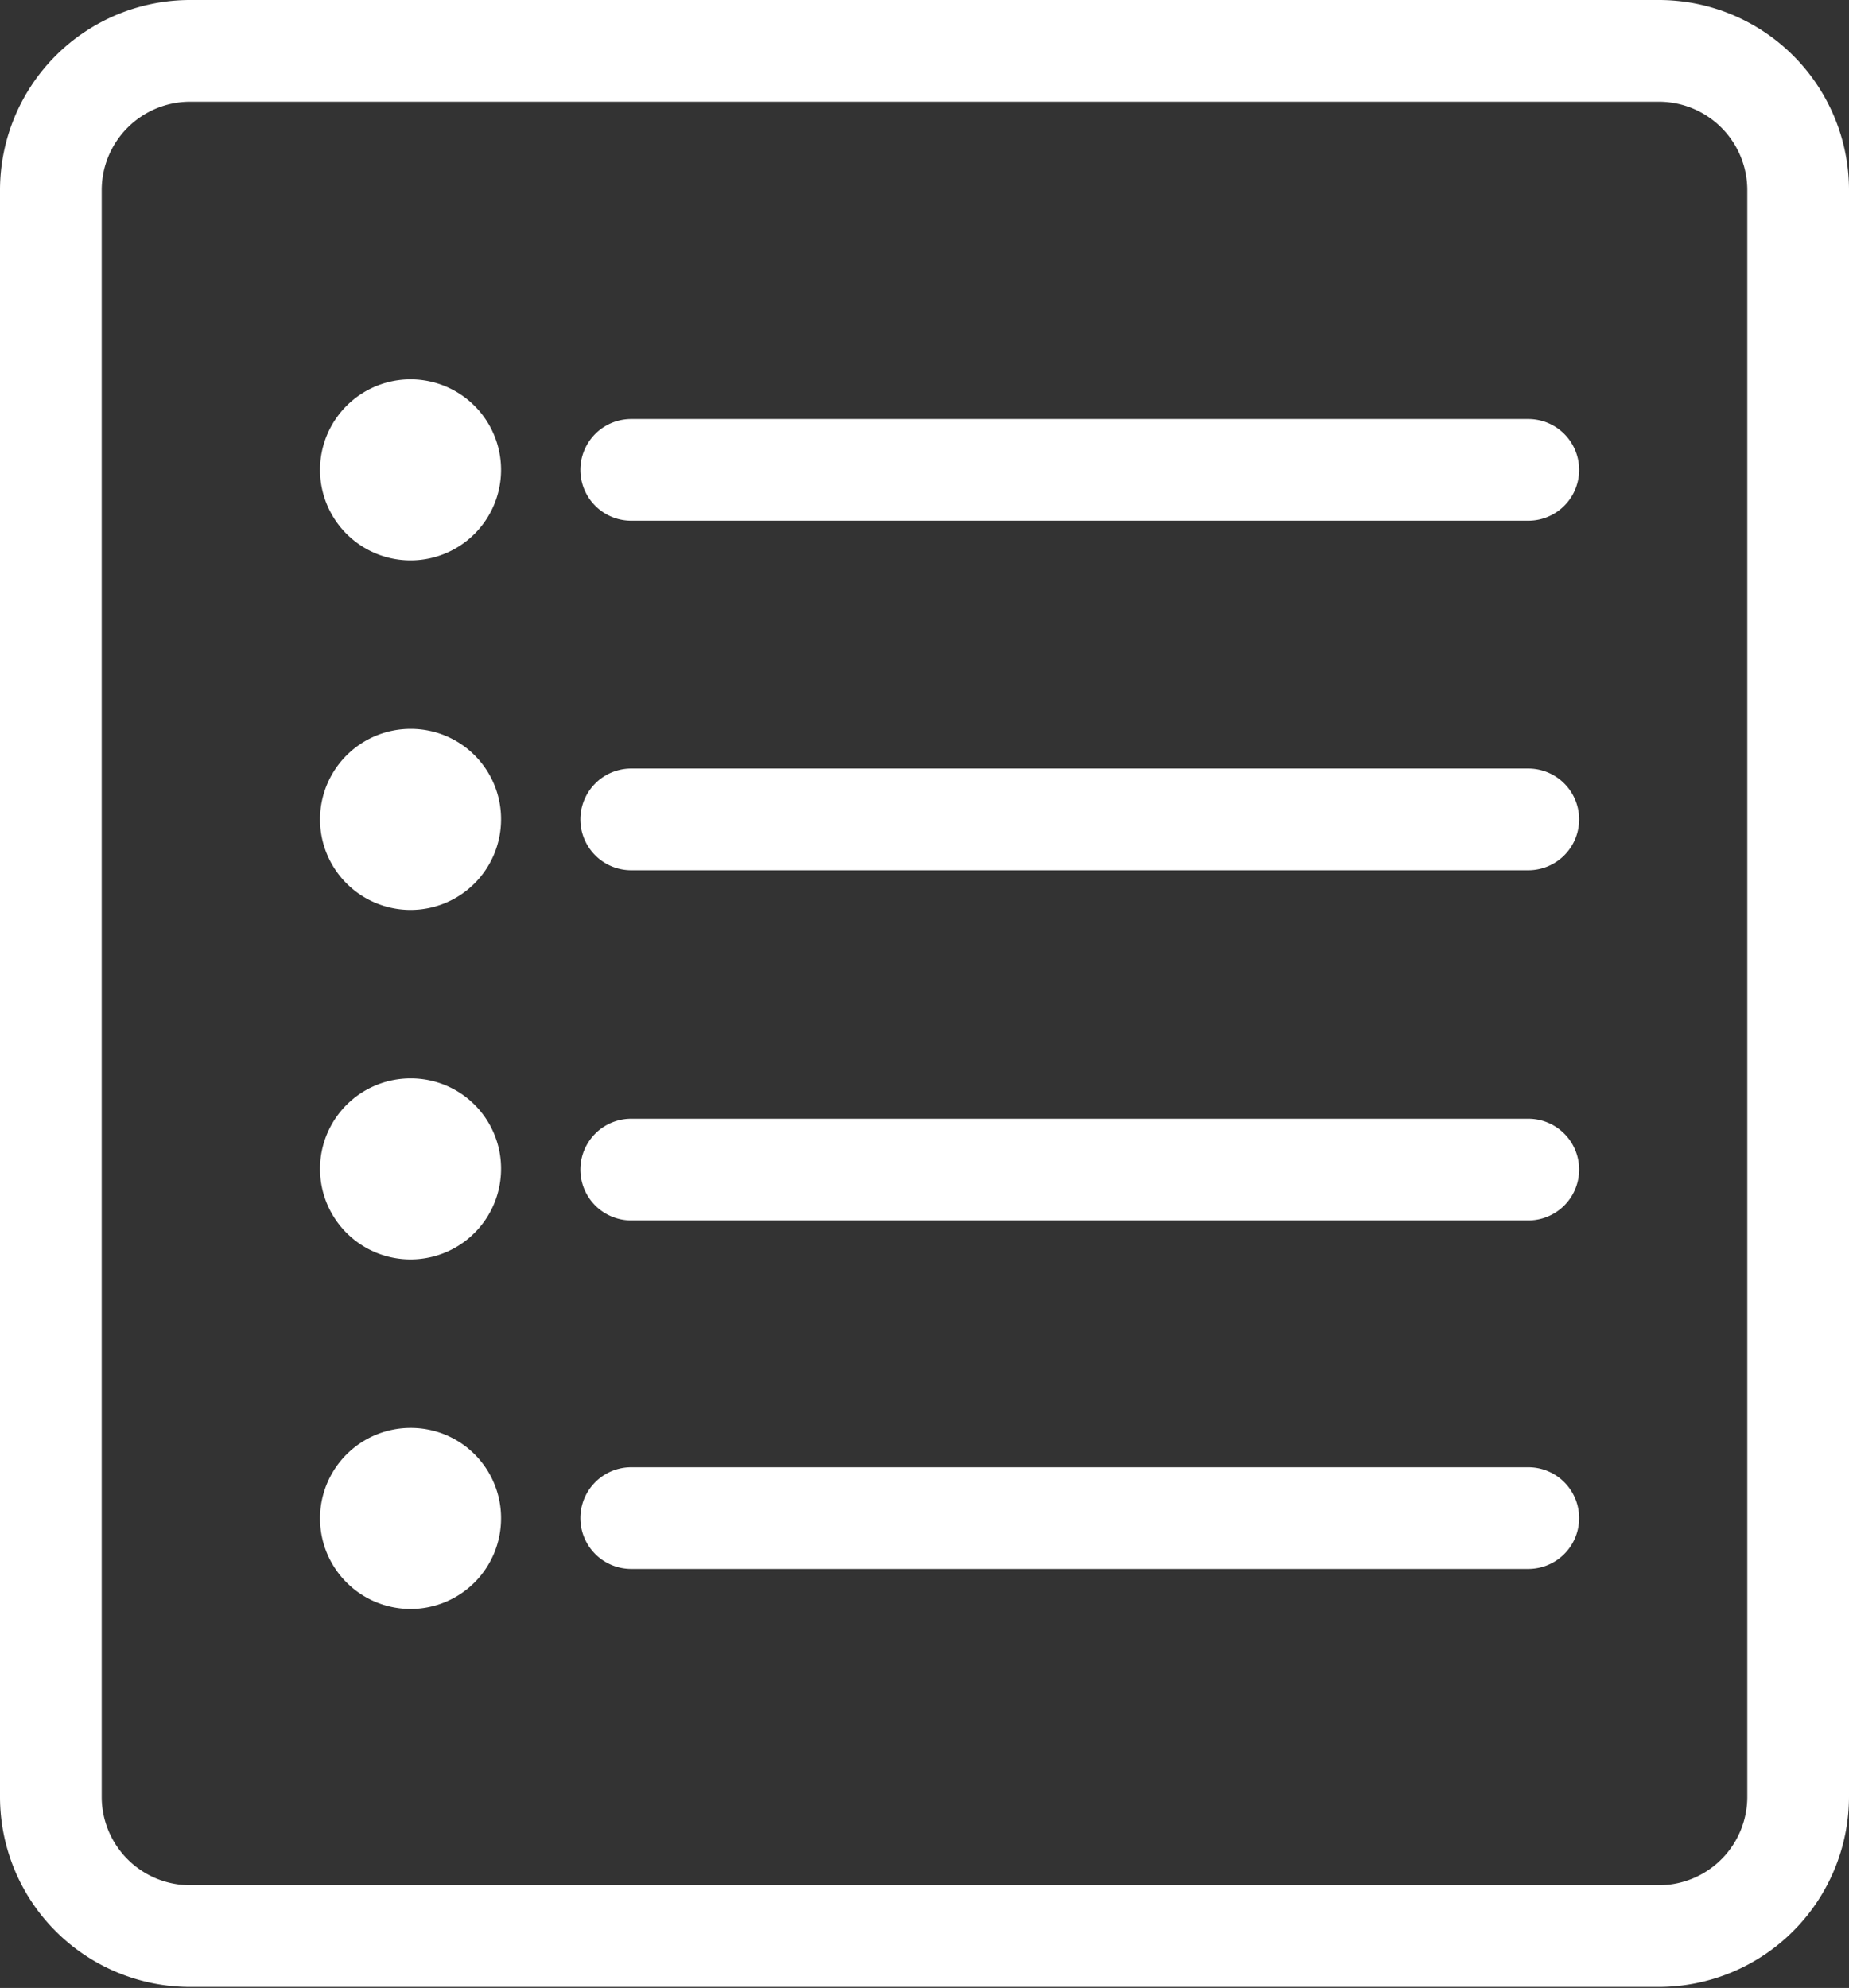 <svg id="Capa_1" data-name="Capa 1" xmlns="http://www.w3.org/2000/svg" viewBox="0 0 54.54 58.64"><rect x="0" y="0" width="54.54" height="58.64" fill="#333333" stroke="none"/><defs><style>.cls-1{fill:#fff;}</style></defs><path class="cls-1" d="M12.12,11.19a2.67,2.67,0,1,0,2.66,2.67A2.67,2.67,0,0,0,12.12,11.19Z"/><path class="cls-1" d="M12.12,21.5a2.67,2.67,0,1,0,2.66,2.67A2.66,2.66,0,0,0,12.12,21.5Z"/><path class="cls-1" d="M12.12,31.81a2.67,2.67,0,1,0,2.66,2.66A2.66,2.66,0,0,0,12.12,31.81Z"/><path class="cls-1" d="M45.08,12.36H18.62a1.5,1.5,0,0,0,0,3H45.08a1.5,1.5,0,0,0,0-3Z"/><path class="cls-1" d="M45.08,22.67H18.62a1.5,1.5,0,0,0,0,3H45.08a1.5,1.5,0,0,0,0-3Z"/><path class="cls-1" d="M45.08,33H18.62a1.5,1.5,0,0,0,0,3H45.08a1.5,1.5,0,0,0,0-3Z"/><path class="cls-1" d="M12.12,42.12a2.67,2.67,0,1,0,2.66,2.66A2.66,2.66,0,0,0,12.12,42.12Z"/><path class="cls-1" d="M45.08,43.28H18.62a1.5,1.5,0,0,0,0,3H45.08a1.5,1.5,0,0,0,0-3Z"/><path class="cls-1" d="M48.93,0H5.61A5.61,5.61,0,0,0,0,5.61V53a5.61,5.61,0,0,0,5.61,5.61H48.93A5.62,5.62,0,0,0,54.54,53V5.61A5.61,5.61,0,0,0,48.93,0Zm2.61,53a2.61,2.61,0,0,1-2.61,2.61H5.61A2.61,2.61,0,0,1,3,53V5.61A2.61,2.61,0,0,1,5.61,3H48.93a2.61,2.61,0,0,1,2.61,2.61Z"/></svg>